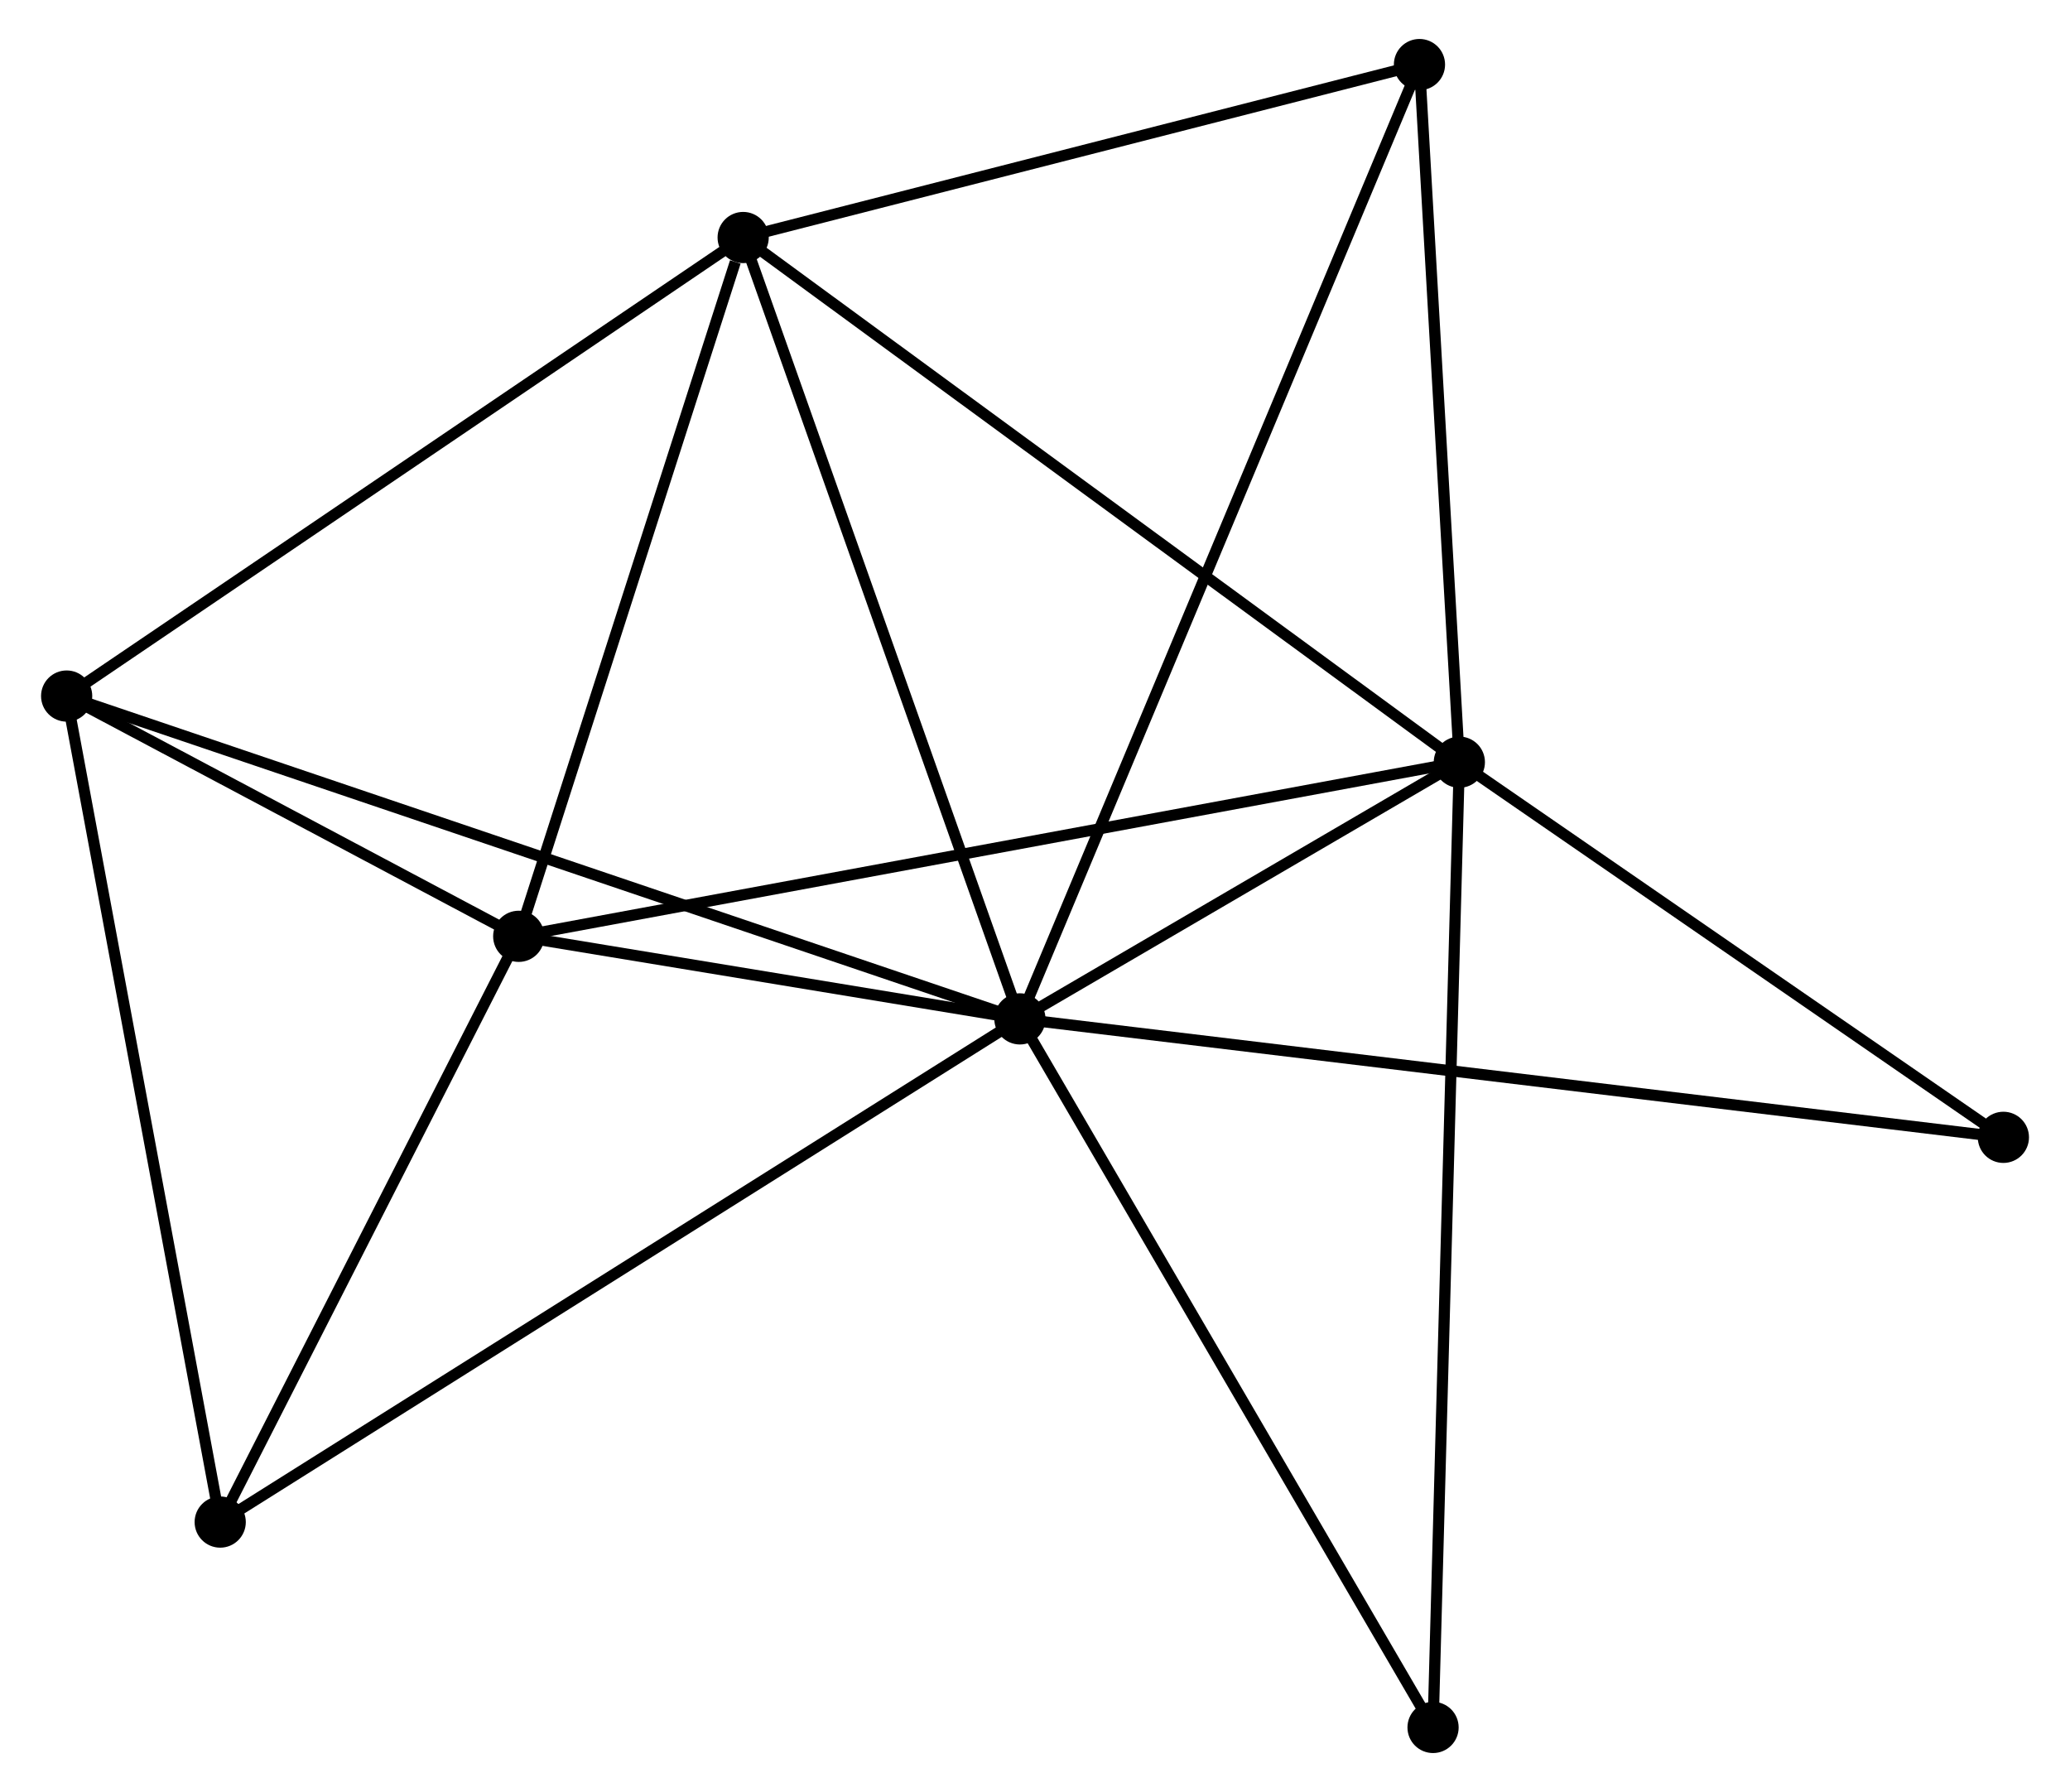 <?xml version="1.0" encoding="UTF-8" standalone="no"?>
<!DOCTYPE svg PUBLIC "-//W3C//DTD SVG 1.1//EN"
 "http://www.w3.org/Graphics/SVG/1.1/DTD/svg11.dtd">
<!-- Generated by graphviz version 2.36.0 (20140111.2315)
 -->
<!-- Title: %3 Pages: 1 -->
<svg width="186pt" height="161pt"
 viewBox="0.00 0.00 185.60 160.98" xmlns="http://www.w3.org/2000/svg" xmlns:xlink="http://www.w3.org/1999/xlink">
<g id="graph0" class="graph" transform="scale(1 1) rotate(0) translate(4 156.983)">
<title>%3</title>
<!-- 0 -->
<g id="node1" class="node"><title>0</title>
<ellipse fill="black" stroke="black" cx="87.443" cy="-65.453" rx="1.8" ry="1.8"/>
</g>
<!-- 1 -->
<g id="node2" class="node"><title>1</title>
<ellipse fill="black" stroke="black" cx="126.925" cy="-88.514" rx="1.8" ry="1.8"/>
</g>
<!-- 0&#45;&#45;1 -->
<g id="edge1" class="edge"><title>0&#45;&#45;1</title>
<path fill="none" stroke="black" d="M89.14,-66.444C95.634,-70.237 118.872,-83.81 125.279,-87.553"/>
</g>
<!-- 2 -->
<g id="node3" class="node"><title>2</title>
<ellipse fill="black" stroke="black" cx="42.416" cy="-72.87" rx="1.8" ry="1.8"/>
</g>
<!-- 0&#45;&#45;2 -->
<g id="edge2" class="edge"><title>0&#45;&#45;2</title>
<path fill="none" stroke="black" d="M85.509,-65.772C78.102,-66.992 51.601,-71.357 44.294,-72.561"/>
</g>
<!-- 3 -->
<g id="node4" class="node"><title>3</title>
<ellipse fill="black" stroke="black" cx="62.58" cy="-135.646" rx="1.8" ry="1.8"/>
</g>
<!-- 0&#45;&#45;3 -->
<g id="edge3" class="edge"><title>0&#45;&#45;3</title>
<path fill="none" stroke="black" d="M86.829,-67.188C83.419,-76.815 66.848,-123.596 63.264,-133.714"/>
</g>
<!-- 4 -->
<g id="node5" class="node"><title>4</title>
<ellipse fill="black" stroke="black" cx="1.8" cy="-94.454" rx="1.8" ry="1.8"/>
</g>
<!-- 0&#45;&#45;4 -->
<g id="edge4" class="edge"><title>0&#45;&#45;4</title>
<path fill="none" stroke="black" d="M85.655,-66.058C74.509,-69.833 14.696,-90.087 3.579,-93.852"/>
</g>
<!-- 5 -->
<g id="node6" class="node"><title>5</title>
<ellipse fill="black" stroke="black" cx="123.342" cy="-151.183" rx="1.8" ry="1.8"/>
</g>
<!-- 0&#45;&#45;5 -->
<g id="edge5" class="edge"><title>0&#45;&#45;5</title>
<path fill="none" stroke="black" d="M88.193,-67.243C92.865,-78.4 117.936,-138.274 122.596,-149.403"/>
</g>
<!-- 6 -->
<g id="node7" class="node"><title>6</title>
<ellipse fill="black" stroke="black" cx="15.596" cy="-20.25" rx="1.8" ry="1.8"/>
</g>
<!-- 0&#45;&#45;6 -->
<g id="edge6" class="edge"><title>0&#45;&#45;6</title>
<path fill="none" stroke="black" d="M85.667,-64.335C75.727,-58.081 27.088,-27.479 17.31,-21.328"/>
</g>
<!-- 7 -->
<g id="node8" class="node"><title>7</title>
<ellipse fill="black" stroke="black" cx="175.804" cy="-54.812" rx="1.8" ry="1.8"/>
</g>
<!-- 0&#45;&#45;7 -->
<g id="edge7" class="edge"><title>0&#45;&#45;7</title>
<path fill="none" stroke="black" d="M89.289,-65.231C100.788,-63.846 162.499,-56.414 173.969,-55.033"/>
</g>
<!-- 8 -->
<g id="node9" class="node"><title>8</title>
<ellipse fill="black" stroke="black" cx="124.563" cy="-1.8" rx="1.8" ry="1.8"/>
</g>
<!-- 0&#45;&#45;8 -->
<g id="edge8" class="edge"><title>0&#45;&#45;8</title>
<path fill="none" stroke="black" d="M88.361,-63.879C93.452,-55.149 118.191,-12.727 123.542,-3.552"/>
</g>
<!-- 1&#45;&#45;2 -->
<g id="edge9" class="edge"><title>1&#45;&#45;2</title>
<path fill="none" stroke="black" d="M124.836,-88.128C113.144,-85.963 55.933,-75.372 44.432,-73.243"/>
</g>
<!-- 1&#45;&#45;3 -->
<g id="edge10" class="edge"><title>1&#45;&#45;3</title>
<path fill="none" stroke="black" d="M125.335,-89.679C116.51,-96.143 73.626,-127.555 64.351,-134.349"/>
</g>
<!-- 1&#45;&#45;5 -->
<g id="edge11" class="edge"><title>1&#45;&#45;5</title>
<path fill="none" stroke="black" d="M126.822,-90.322C126.308,-99.313 124.029,-139.167 123.467,-148.99"/>
</g>
<!-- 1&#45;&#45;7 -->
<g id="edge12" class="edge"><title>1&#45;&#45;7</title>
<path fill="none" stroke="black" d="M128.551,-87.393C135.973,-82.276 166.585,-61.169 174.122,-55.972"/>
</g>
<!-- 1&#45;&#45;8 -->
<g id="edge13" class="edge"><title>1&#45;&#45;8</title>
<path fill="none" stroke="black" d="M126.876,-86.703C126.568,-75.418 124.919,-14.857 124.613,-3.601"/>
</g>
<!-- 2&#45;&#45;3 -->
<g id="edge14" class="edge"><title>2&#45;&#45;3</title>
<path fill="none" stroke="black" d="M42.998,-74.681C45.891,-83.687 58.714,-123.609 61.874,-133.449"/>
</g>
<!-- 2&#45;&#45;4 -->
<g id="edge15" class="edge"><title>2&#45;&#45;4</title>
<path fill="none" stroke="black" d="M40.671,-73.797C33.99,-77.348 10.085,-90.051 3.494,-93.554"/>
</g>
<!-- 2&#45;&#45;6 -->
<g id="edge16" class="edge"><title>2&#45;&#45;6</title>
<path fill="none" stroke="black" d="M41.524,-71.119C37.452,-63.13 20.655,-30.175 16.52,-22.061"/>
</g>
<!-- 3&#45;&#45;4 -->
<g id="edge17" class="edge"><title>3&#45;&#45;4</title>
<path fill="none" stroke="black" d="M61.077,-134.628C52.742,-128.978 12.234,-101.526 3.473,-95.588"/>
</g>
<!-- 3&#45;&#45;5 -->
<g id="edge18" class="edge"><title>3&#45;&#45;5</title>
<path fill="none" stroke="black" d="M64.333,-136.094C73.05,-138.323 111.691,-148.204 121.215,-150.639"/>
</g>
<!-- 4&#45;&#45;6 -->
<g id="edge19" class="edge"><title>4&#45;&#45;6</title>
<path fill="none" stroke="black" d="M2.141,-92.62C4.05,-82.353 13.39,-32.118 15.267,-22.02"/>
</g>
</g>
</svg>
